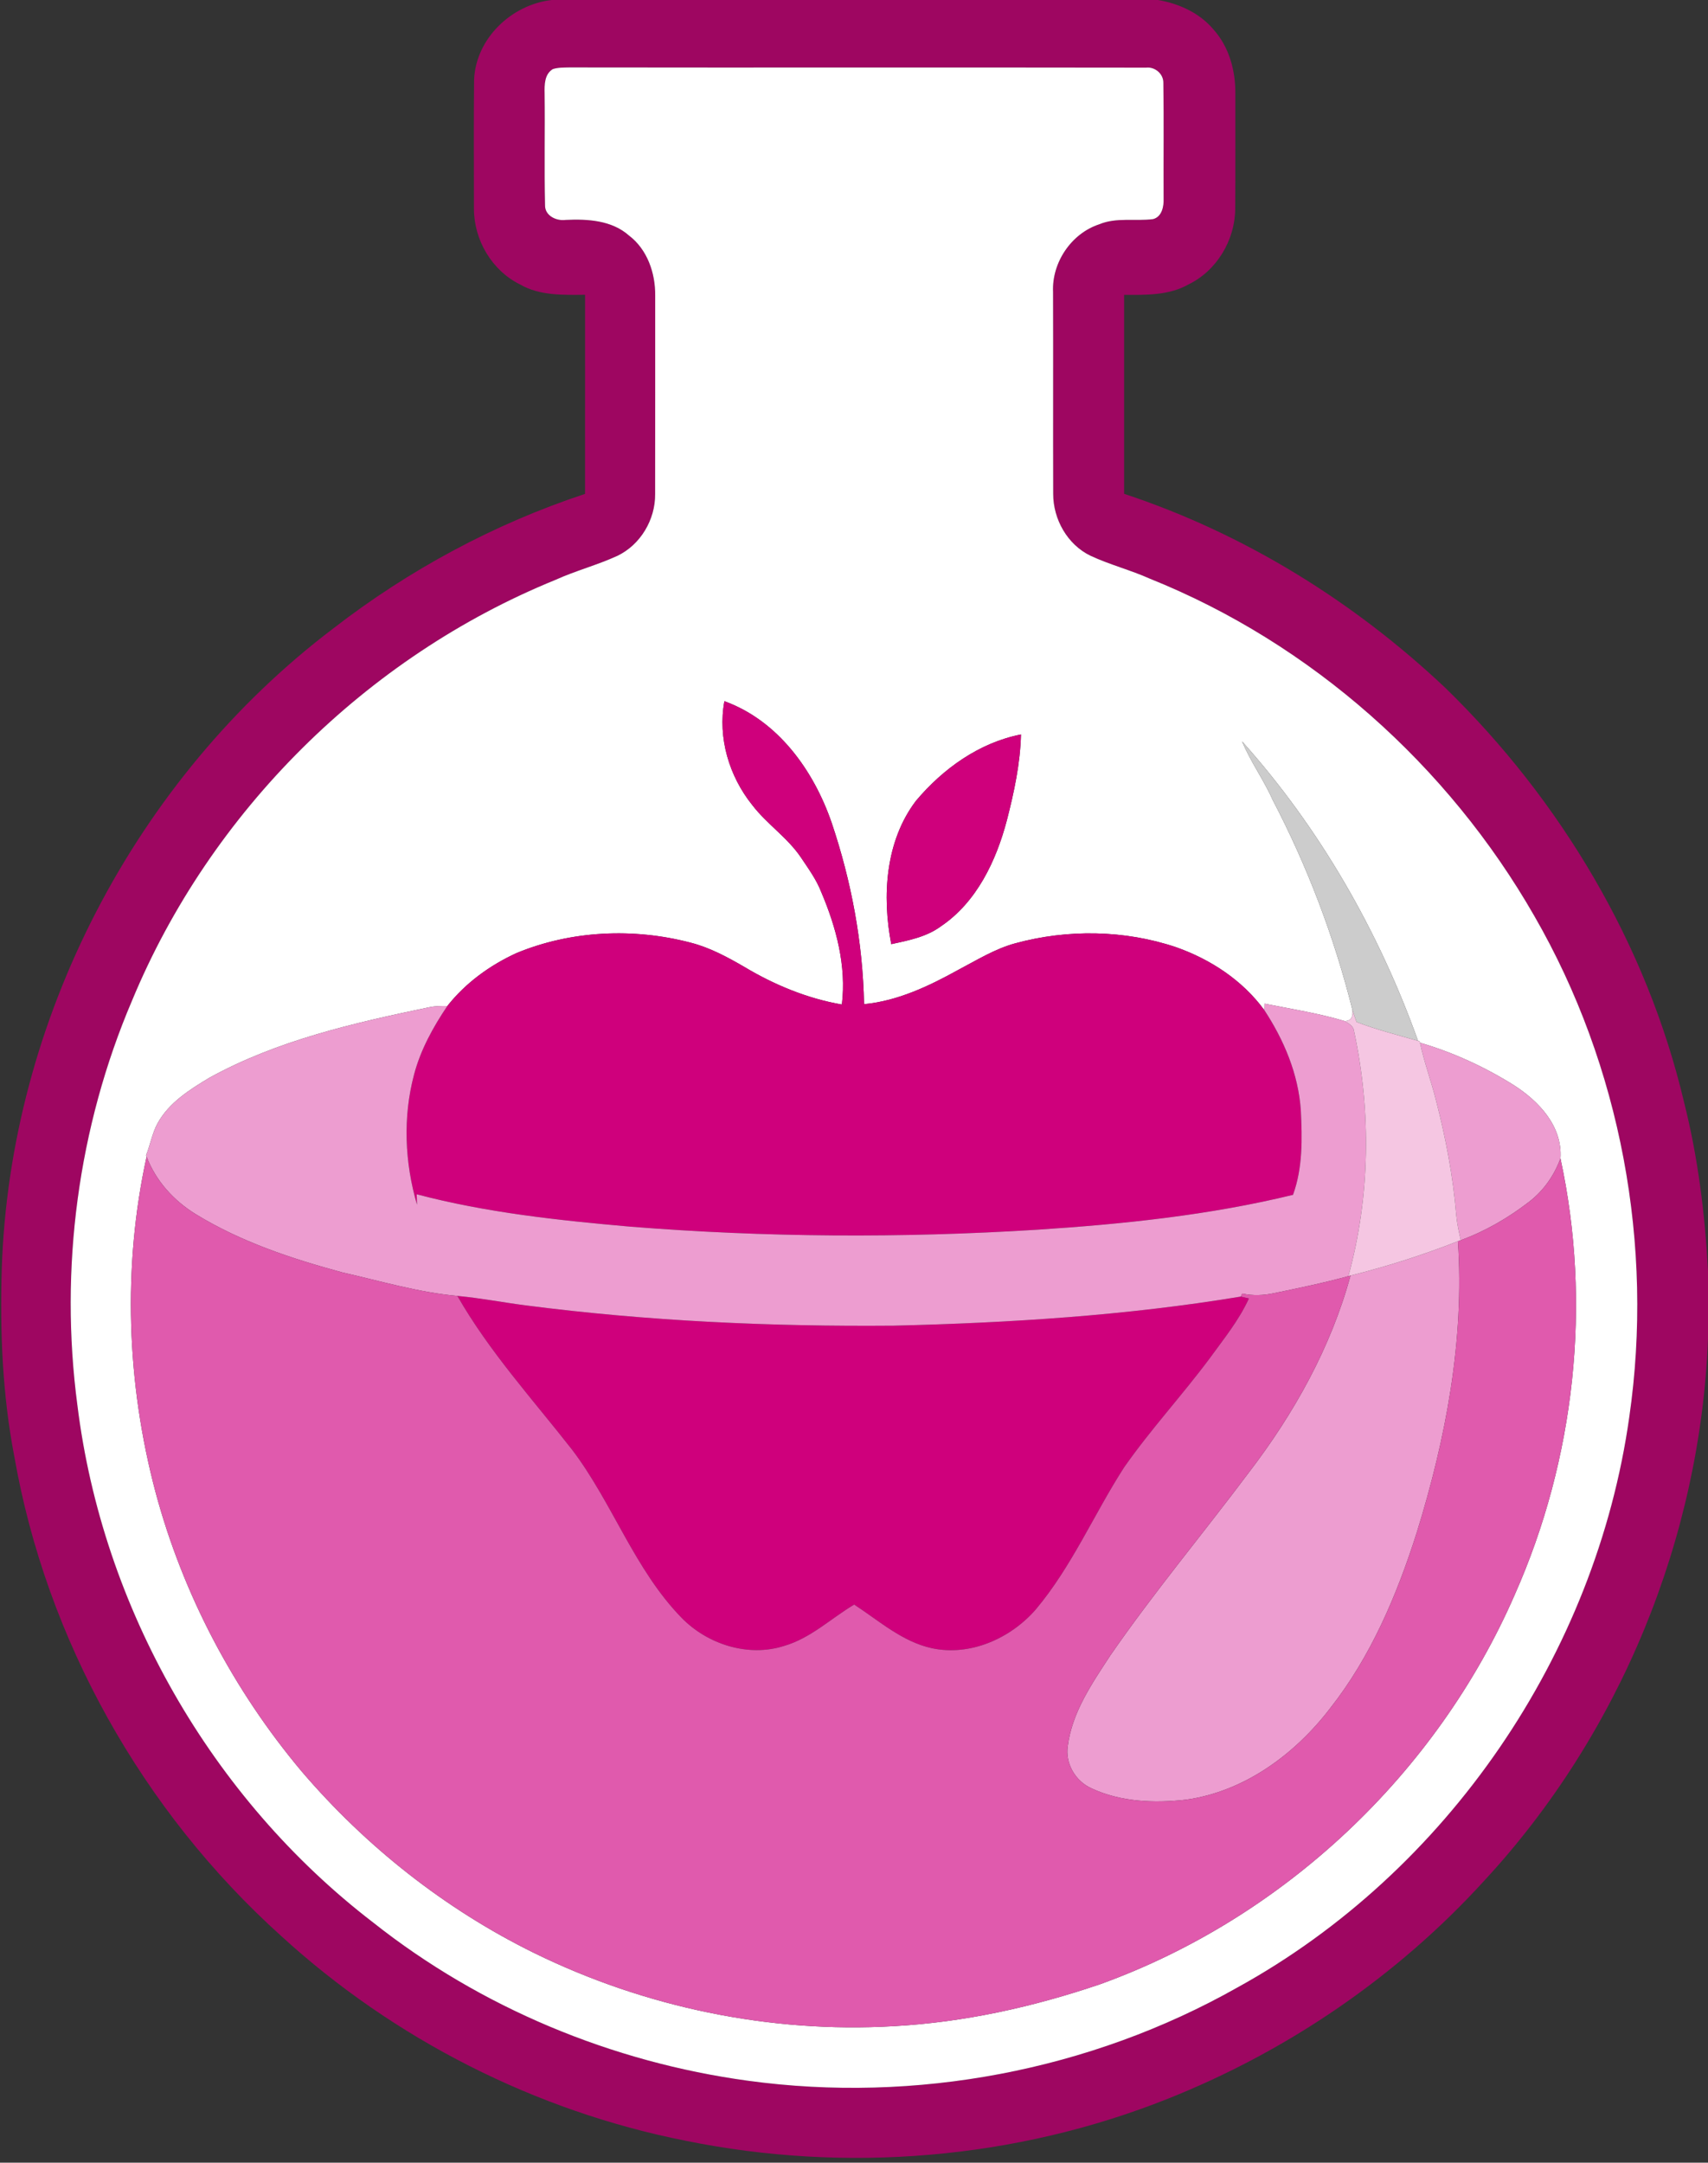 <?xml version="1.0" encoding="UTF-8" ?>
<!DOCTYPE svg PUBLIC "-//W3C//DTD SVG 1.1//EN" "http://www.w3.org/Graphics/SVG/1.1/DTD/svg11.dtd">
<svg width="474pt" height="600pt" viewBox="0 0 474 600" version="1.1" xmlns="http://www.w3.org/2000/svg">
<rect x="0" y="0" width="474" height="600" fill="#333333" stroke="none"/>
<g id="#9e0661ff">
<path fill="#9e0661" opacity="1.00" d=" M 153.11 0.00 L 321.37 0.00 C 327.20 0.99 332.97 3.62 336.81 8.24 C 341.11 13.04 342.89 19.61 342.83 25.95 C 342.81 36.65 342.88 47.34 342.79 58.03 C 342.71 66.65 337.67 75.08 329.87 78.89 C 324.43 81.98 318.02 81.84 311.96 81.80 C 311.95 100.20 311.95 118.60 311.96 137.00 C 345.24 147.99 375.71 166.85 401.15 190.88 C 433.21 222.09 457.05 262.14 467.36 305.81 C 471.23 321.13 473.17 336.88 474.00 352.64 L 474.00 371.38 C 471.87 426.80 449.52 481.20 411.80 521.88 C 387.69 548.33 357.37 569.01 324.14 582.24 C 281.89 599.10 234.74 602.97 190.21 593.90 C 148.57 585.66 109.34 565.74 78.03 537.10 C 39.57 502.49 12.86 454.96 3.95 403.95 C 0.67 386.86 -0.04 369.39 0.49 352.02 C 2.71 283.07 37.50 216.01 92.47 174.37 C 113.45 158.12 137.15 145.35 162.36 137.02 C 162.36 118.61 162.36 100.20 162.37 81.78 C 156.25 81.84 149.75 82.06 144.27 78.89 C 136.51 75.04 131.56 66.62 131.53 58.01 C 131.53 46.02 131.44 34.03 131.57 22.04 C 132.10 10.61 141.98 1.27 153.11 0.00 M 153.42 19.17 C 151.07 20.59 151.09 23.55 151.14 25.96 C 151.27 36.28 151.02 46.62 151.26 56.94 C 151.20 59.86 154.42 61.37 156.98 61.01 C 163.05 60.72 169.79 61.11 174.56 65.35 C 179.65 69.21 181.89 75.77 181.83 81.99 C 181.81 100.35 181.86 118.72 181.81 137.08 C 181.88 144.17 177.74 151.15 171.31 154.22 C 165.72 156.78 159.73 158.34 154.13 160.88 C 101.63 182.25 58.35 225.24 36.64 277.60 C 21.63 312.77 16.46 351.97 21.48 389.87 C 28.43 446.03 58.64 498.91 103.55 533.36 C 133.43 557.02 169.83 572.12 207.55 577.26 C 254.04 583.63 302.55 574.48 343.41 551.39 C 401.61 519.37 442.90 458.88 452.15 393.16 C 459.04 345.65 449.83 295.78 425.82 254.15 C 401.88 212.34 363.90 178.52 319.12 160.55 C 313.74 158.14 307.99 156.68 302.65 154.19 C 296.23 151.11 292.27 144.06 292.28 137.02 C 292.22 118.35 292.30 99.67 292.24 81.00 C 291.87 72.86 297.29 64.76 305.08 62.22 C 309.84 60.24 315.04 61.43 320.00 60.79 C 322.45 60.15 323.01 57.27 322.92 55.09 C 322.86 44.39 323.01 33.68 322.85 22.98 C 322.89 20.48 320.50 18.47 318.05 18.77 C 264.69 18.68 211.33 18.79 157.98 18.71 C 156.45 18.75 154.89 18.70 153.42 19.17 Z" />
</g>
<g id="#ffffffff">
<path fill="#ffffff" opacity="1.00" d=" M 153.42 19.17 C 154.89 18.70 156.45 18.75 157.98 18.71 C 211.33 18.79 264.69 18.68 318.05 18.77 C 320.50 18.47 322.89 20.48 322.85 22.98 C 323.01 33.68 322.86 44.39 322.92 55.09 C 323.01 57.27 322.45 60.15 320.00 60.79 C 315.04 61.43 309.84 60.24 305.08 62.22 C 297.29 64.76 291.87 72.86 292.24 81.00 C 292.30 99.67 292.22 118.35 292.28 137.02 C 292.27 144.06 296.23 151.11 302.65 154.19 C 307.99 156.68 313.74 158.14 319.12 160.55 C 363.90 178.52 401.88 212.34 425.82 254.15 C 449.83 295.78 459.04 345.65 452.15 393.16 C 442.90 458.88 401.61 519.37 343.41 551.39 C 302.55 574.48 254.04 583.63 207.55 577.26 C 169.83 572.12 133.43 557.02 103.55 533.36 C 58.64 498.91 28.43 446.03 21.48 389.87 C 16.46 351.97 21.63 312.77 36.64 277.60 C 58.35 225.24 101.63 182.25 154.13 160.88 C 159.73 158.34 165.72 156.78 171.31 154.22 C 177.74 151.15 181.88 144.17 181.81 137.08 C 181.86 118.72 181.81 100.35 181.83 81.99 C 181.89 75.77 179.65 69.21 174.56 65.35 C 169.79 61.11 163.05 60.72 156.98 61.01 C 154.42 61.37 151.20 59.86 151.26 56.94 C 151.02 46.62 151.27 36.28 151.14 25.96 C 151.09 23.55 151.07 20.59 153.42 19.17 M 201.03 194.53 C 199.15 204.69 202.35 215.36 208.76 223.34 C 212.79 228.61 218.53 232.34 222.27 237.88 C 224.32 240.96 226.55 243.98 227.90 247.47 C 232.06 257.24 234.94 267.99 233.63 278.68 C 224.03 277.02 214.88 273.23 206.55 268.24 C 201.83 265.50 196.95 262.87 191.64 261.52 C 175.80 257.37 158.50 258.13 143.32 264.42 C 135.93 267.81 129.21 272.68 124.14 279.10 C 122.45 279.08 120.74 279.08 119.08 279.45 C 98.20 283.79 76.96 288.62 58.13 298.99 C 52.64 302.29 46.89 305.88 43.72 311.66 C 42.20 314.44 41.71 317.63 40.52 320.54 L 40.68 320.88 C 33.99 351.50 35.13 383.74 43.17 414.00 C 50.77 442.35 64.80 468.90 83.66 491.38 C 101.52 512.29 123.53 529.67 148.23 541.82 C 178.99 556.91 213.67 564.11 247.91 562.13 C 267.51 561.07 286.83 556.78 305.38 550.46 C 356.30 532.07 398.76 492.02 420.37 442.41 C 437.10 404.74 441.80 361.68 433.05 321.38 C 433.66 312.44 427.05 305.49 420.05 301.02 C 411.97 295.97 403.22 291.95 394.07 289.28 C 394.04 289.19 394.00 288.99 393.98 288.90 C 393.86 288.87 393.64 288.80 393.53 288.77 C 382.64 258.38 366.27 229.77 344.70 205.69 C 347.05 211.34 350.70 216.31 353.18 221.90 C 362.83 240.36 370.28 259.96 375.32 280.17 C 375.51 281.85 375.14 283.19 373.22 283.29 C 365.93 281.10 358.38 279.94 350.93 278.44 C 350.92 278.89 350.89 279.80 350.88 280.25 C 344.83 271.97 335.94 266.14 326.35 262.77 C 312.03 257.97 296.27 257.75 281.73 261.71 C 276.09 263.25 271.10 266.36 265.98 269.05 C 257.83 273.56 249.17 277.69 239.79 278.59 C 239.46 261.50 236.27 244.47 230.81 228.28 C 225.82 213.77 215.93 199.93 201.03 194.53 M 254.19 222.18 C 245.70 233.35 244.75 248.59 247.34 261.94 C 252.08 260.91 257.07 259.96 261.07 257.02 C 271.03 250.32 276.46 238.84 279.43 227.56 C 281.43 219.77 283.14 211.84 283.34 203.76 C 271.76 206.03 261.68 213.27 254.19 222.18 Z" />
</g>
<g id="#cf007cff">
<path fill="#cf007c" opacity="1.00" d=" M 201.03 194.53 C 215.93 199.93 225.82 213.77 230.81 228.28 C 236.27 244.47 239.46 261.50 239.79 278.59 C 249.17 277.69 257.83 273.56 265.98 269.05 C 271.10 266.36 276.09 263.25 281.73 261.71 C 296.27 257.75 312.03 257.97 326.35 262.77 C 335.94 266.14 344.83 271.97 350.88 280.25 C 356.34 288.57 360.32 298.00 361.00 308.02 C 361.39 315.87 361.56 323.99 358.83 331.49 C 335.59 337.14 311.74 339.61 287.92 341.16 C 250.24 343.52 212.39 343.31 174.76 340.30 C 154.90 338.55 134.95 336.43 115.64 331.33 C 115.66 332.06 115.71 333.51 115.73 334.23 C 112.31 322.53 111.76 309.93 114.91 298.11 C 116.72 291.24 120.19 284.95 124.14 279.10 C 129.21 272.68 135.93 267.81 143.32 264.42 C 158.50 258.13 175.80 257.37 191.64 261.52 C 196.95 262.87 201.83 265.50 206.55 268.24 C 214.88 273.23 224.03 277.02 233.63 278.68 C 234.94 267.99 232.06 257.24 227.90 247.47 C 226.55 243.98 224.32 240.96 222.27 237.88 C 218.53 232.34 212.79 228.61 208.76 223.34 C 202.35 215.36 199.15 204.69 201.03 194.53 Z" />
<path fill="#cf007c" opacity="1.00" d=" M 254.19 222.18 C 261.68 213.27 271.76 206.03 283.34 203.76 C 283.14 211.84 281.43 219.77 279.43 227.56 C 276.46 238.84 271.03 250.32 261.07 257.02 C 257.07 259.96 252.08 260.91 247.34 261.94 C 244.75 248.59 245.70 233.35 254.19 222.18 Z" />
<path fill="#cf007c" opacity="1.00" d=" M 126.93 359.53 C 133.31 360.11 139.60 361.35 145.95 362.16 C 179.78 366.53 213.93 368.07 248.02 367.78 C 280.25 367.01 312.53 364.98 344.36 359.71 C 344.92 359.84 346.03 360.11 346.59 360.24 C 343.84 366.28 339.61 371.46 335.74 376.80 C 328.07 387.10 319.33 396.55 311.97 407.07 C 303.57 420.09 297.46 434.61 287.42 446.54 C 280.43 454.56 269.30 459.53 258.65 457.28 C 250.36 455.47 243.96 449.65 237.05 445.16 C 230.59 449.01 224.97 454.49 217.61 456.63 C 207.66 459.82 196.36 456.21 189.17 448.85 C 176.04 435.38 170.01 416.99 158.75 402.17 C 147.82 388.21 135.78 374.98 126.93 359.53 Z" />
</g>
<g id="#ccccccff">
<path fill="#cccccc" opacity="1.00" d=" M 344.70 205.69 C 366.27 229.77 382.64 258.38 393.53 288.77 C 387.81 287.12 382.02 285.68 376.46 283.52 C 376.07 282.40 375.68 281.29 375.32 280.17 C 370.28 259.96 362.83 240.36 353.18 221.90 C 350.70 216.31 347.05 211.34 344.70 205.69 Z" />
</g>
<g id="#ed9dd0ff">
<path fill="#ed9dd0" opacity="1.00" d=" M 119.08 279.45 C 120.74 279.08 122.45 279.08 124.14 279.10 C 120.19 284.95 116.72 291.24 114.91 298.11 C 111.76 309.93 112.31 322.53 115.73 334.23 C 115.71 333.51 115.66 332.06 115.64 331.33 C 134.95 336.43 154.90 338.55 174.76 340.30 C 212.39 343.31 250.24 343.52 287.92 341.16 C 311.74 339.61 335.59 337.14 358.83 331.49 C 361.56 323.99 361.39 315.87 361.00 308.02 C 360.32 298.00 356.34 288.57 350.88 280.25 C 350.89 279.80 350.92 278.89 350.93 278.44 C 358.38 279.94 365.93 281.10 373.22 283.29 C 374.31 283.97 375.63 284.63 375.77 286.09 C 380.57 308.43 380.26 331.97 374.20 354.04 C 367.45 355.90 360.59 357.31 353.74 358.73 C 350.78 359.39 347.71 359.53 344.74 358.87 C 344.64 359.08 344.45 359.50 344.36 359.71 C 312.53 364.98 280.25 367.01 248.02 367.78 C 213.93 368.07 179.78 366.53 145.95 362.16 C 139.60 361.35 133.31 360.11 126.93 359.53 C 116.09 358.55 105.60 355.40 95.01 353.01 C 80.88 349.19 66.79 344.51 54.25 336.81 C 48.19 333.06 43.22 327.59 40.68 320.88 L 40.52 320.54 C 41.71 317.63 42.20 314.44 43.72 311.66 C 46.89 305.88 52.64 302.29 58.13 298.99 C 76.96 288.62 98.20 283.79 119.08 279.45 Z" />
<path fill="#ed9dd0" opacity="1.00" d=" M 398.55 305.39 C 397.20 299.98 395.24 294.74 394.07 289.28 C 403.22 291.95 411.97 295.97 420.05 301.02 C 427.05 305.49 433.66 312.44 433.05 321.38 C 431.33 326.08 428.38 330.31 424.40 333.38 C 418.63 337.83 412.26 341.56 405.39 344.06 C 404.86 341.77 404.36 339.47 404.14 337.13 C 403.26 326.41 401.23 315.80 398.55 305.39 Z" />
<path fill="#ed9dd0" opacity="1.00" d=" M 374.79 353.88 C 384.92 351.36 394.88 348.18 404.60 344.36 C 406.45 371.73 401.26 399.09 393.19 425.14 C 387.67 442.50 380.45 459.60 369.08 474.00 C 359.31 486.74 345.29 497.06 329.08 499.30 C 320.30 500.30 311.01 499.93 302.88 496.13 C 298.44 494.15 295.56 489.22 296.33 484.36 C 297.54 474.98 303.10 466.98 308.14 459.26 C 320.21 441.80 333.85 425.51 346.56 408.54 C 359.10 392.17 369.35 373.86 374.79 353.88 Z" />
</g>
<g id="#f5c6e2ff">
<path fill="#f5c6e2" opacity="1.00" d=" M 375.32 280.17 C 375.68 281.29 376.07 282.40 376.46 283.52 C 382.02 285.68 387.81 287.12 393.53 288.77 C 393.64 288.80 393.86 288.87 393.98 288.90 C 394.00 288.99 394.04 289.19 394.07 289.28 C 395.24 294.74 397.20 299.98 398.55 305.39 C 401.23 315.80 403.26 326.41 404.14 337.13 C 404.36 339.47 404.86 341.77 405.39 344.06 L 404.60 344.36 C 394.88 348.18 384.92 351.36 374.79 353.88 L 374.20 354.04 C 380.26 331.97 380.57 308.43 375.77 286.09 C 375.63 284.63 374.31 283.97 373.22 283.29 C 375.14 283.19 375.51 281.85 375.32 280.17 Z" />
</g>
<g id="#e05aadff">
<path fill="#e05aad" opacity="1.00" d=" M 40.68 320.88 C 43.22 327.59 48.19 333.06 54.25 336.81 C 66.79 344.51 80.88 349.19 95.01 353.01 C 105.60 355.40 116.09 358.55 126.93 359.53 C 135.78 374.98 147.82 388.21 158.75 402.17 C 170.01 416.99 176.04 435.38 189.17 448.85 C 196.36 456.21 207.66 459.82 217.61 456.63 C 224.97 454.49 230.59 449.01 237.05 445.16 C 243.96 449.65 250.36 455.47 258.65 457.28 C 269.30 459.53 280.43 454.56 287.42 446.54 C 297.46 434.61 303.57 420.09 311.97 407.07 C 319.33 396.55 328.07 387.10 335.74 376.80 C 339.61 371.46 343.84 366.28 346.59 360.24 C 346.03 360.11 344.92 359.84 344.36 359.71 C 344.45 359.50 344.64 359.08 344.74 358.87 C 347.71 359.53 350.78 359.39 353.74 358.73 C 360.59 357.31 367.45 355.90 374.20 354.04 L 374.79 353.88 C 369.35 373.86 359.10 392.17 346.56 408.54 C 333.85 425.51 320.21 441.80 308.14 459.26 C 303.10 466.98 297.54 474.98 296.33 484.36 C 295.56 489.22 298.44 494.15 302.88 496.13 C 311.01 499.93 320.30 500.30 329.08 499.30 C 345.29 497.06 359.31 486.74 369.08 474.00 C 380.45 459.60 387.67 442.50 393.19 425.14 C 401.26 399.09 406.45 371.73 404.60 344.36 L 405.39 344.06 C 412.26 341.56 418.63 337.83 424.40 333.38 C 428.38 330.31 431.33 326.08 433.05 321.38 C 441.80 361.68 437.10 404.74 420.37 442.41 C 398.76 492.02 356.30 532.07 305.38 550.46 C 286.83 556.78 267.51 561.07 247.91 562.13 C 213.67 564.11 178.99 556.91 148.23 541.82 C 123.53 529.67 101.52 512.29 83.66 491.38 C 64.80 468.90 50.77 442.35 43.17 414.00 C 35.13 383.74 33.99 351.50 40.68 320.88 Z" />
</g>
</svg>
